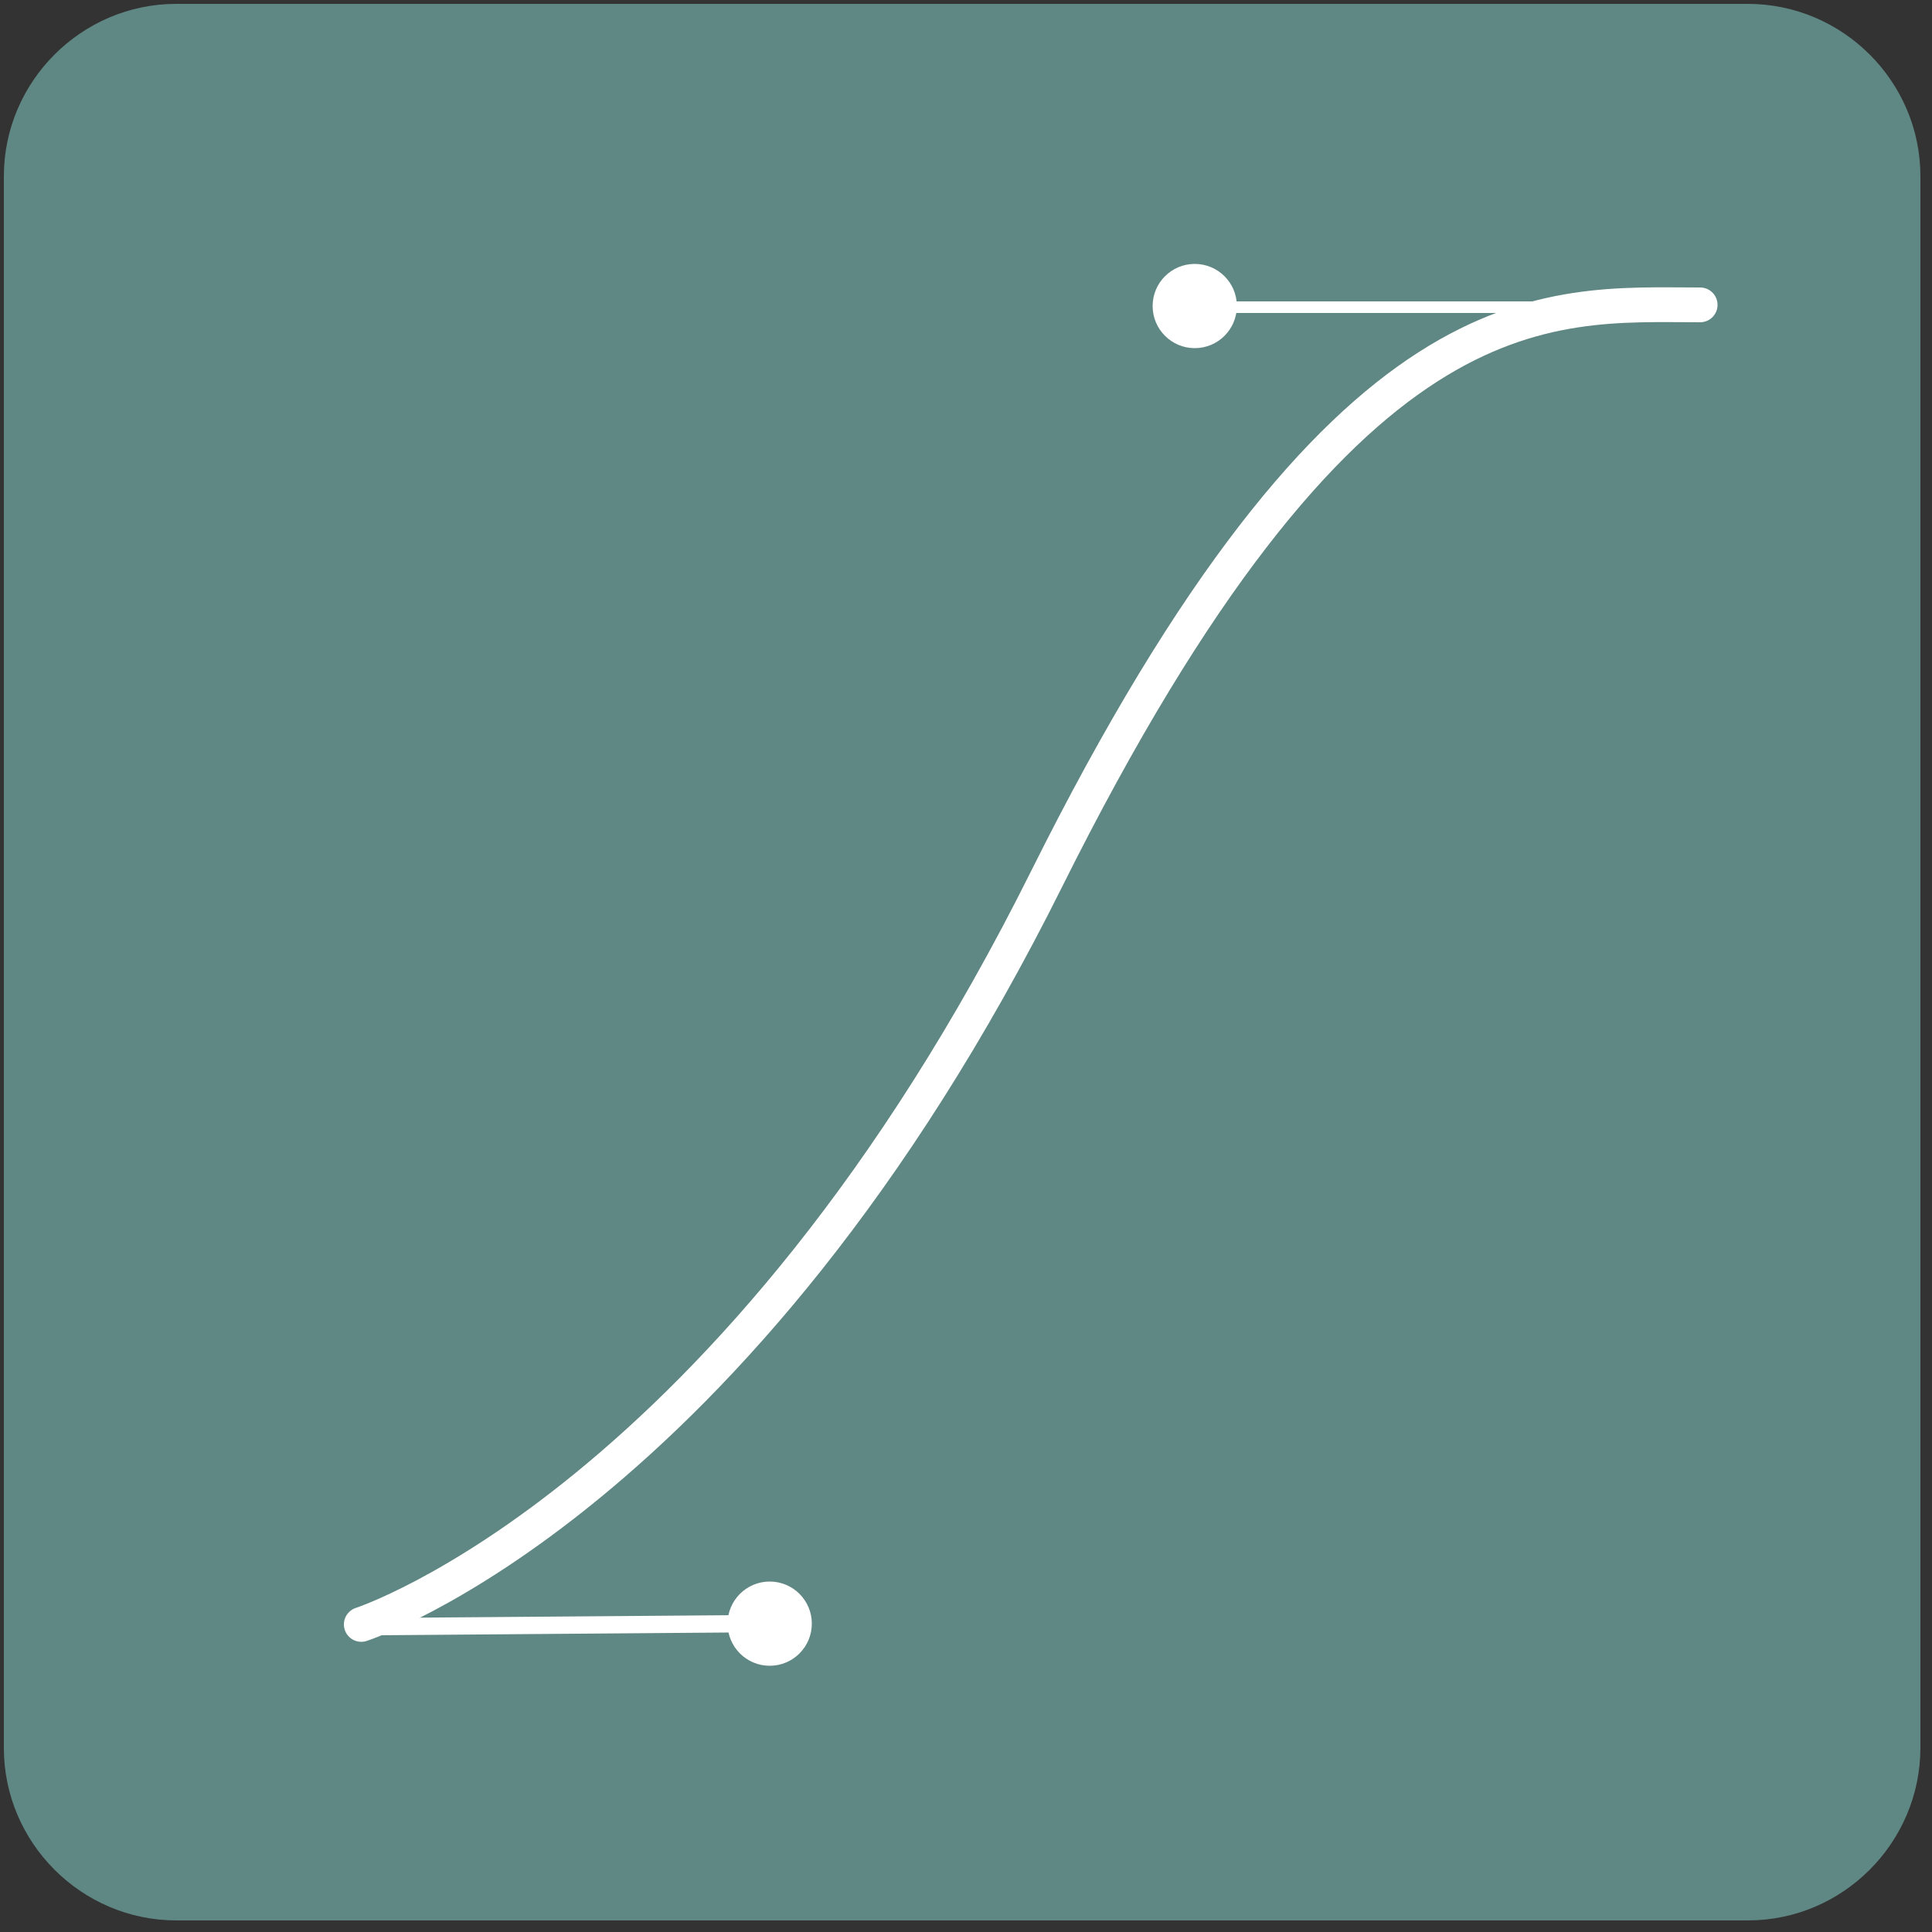 <?xml version="1.0" encoding="utf-8"?>
<!-- Generator: Adobe Illustrator 18.0.0, SVG Export Plug-In . SVG Version: 6.00 Build 0)  -->
<!DOCTYPE svg PUBLIC "-//W3C//DTD SVG 1.1//EN" "http://www.w3.org/Graphics/SVG/1.1/DTD/svg11.dtd">
<svg version="1.1" id="Layer_1" xmlns="http://www.w3.org/2000/svg" xmlns:xlink="http://www.w3.org/1999/xlink" x="0px" y="0px"
	 width="500px" height="500px" viewBox="0 0 500 500" enable-background="new 0 0 500 500" xml:space="preserve">
<rect x="0" y="0" width="500" height="500" fill="#333333" stroke="none"/>
<path fill="#5F8783" d="M452.4,497H45.6C21.1,497,1,476.9,1,452.4V45.6C1,21.1,21.1,1,45.6,1h406.7C476.9,1,497,21.1,497,45.6v406.7
	C497,476.9,476.9,497,452.4,497z"/>
<path fill="none" stroke="#FFFFFF" stroke-width="9" stroke-linecap="round" stroke-linejoin="round" stroke-miterlimit="10" d="
	M440,78.9c-39.9,0-91.8-6.6-169.1,148.5c-80.5,161.6-177.4,193-177.4,193"/>
<line fill="none" stroke="#FFFFFF" stroke-width="3" stroke-linecap="round" stroke-linejoin="round" stroke-miterlimit="10" x1="315" y1="79.5" x2="423" y2="79.5"/>
<line fill="none" stroke="#FFFFFF" stroke-width="4.477" stroke-linecap="round" stroke-linejoin="round" stroke-miterlimit="10" x1="93.9" y1="421" x2="195.5" y2="420.2"/>
<circle fill="#FFFFFF" cx="309.2" cy="79.2" r="10.9"/>
<circle fill="#FFFFFF" cx="199.2" cy="420.2" r="10.9"/>
</svg>
